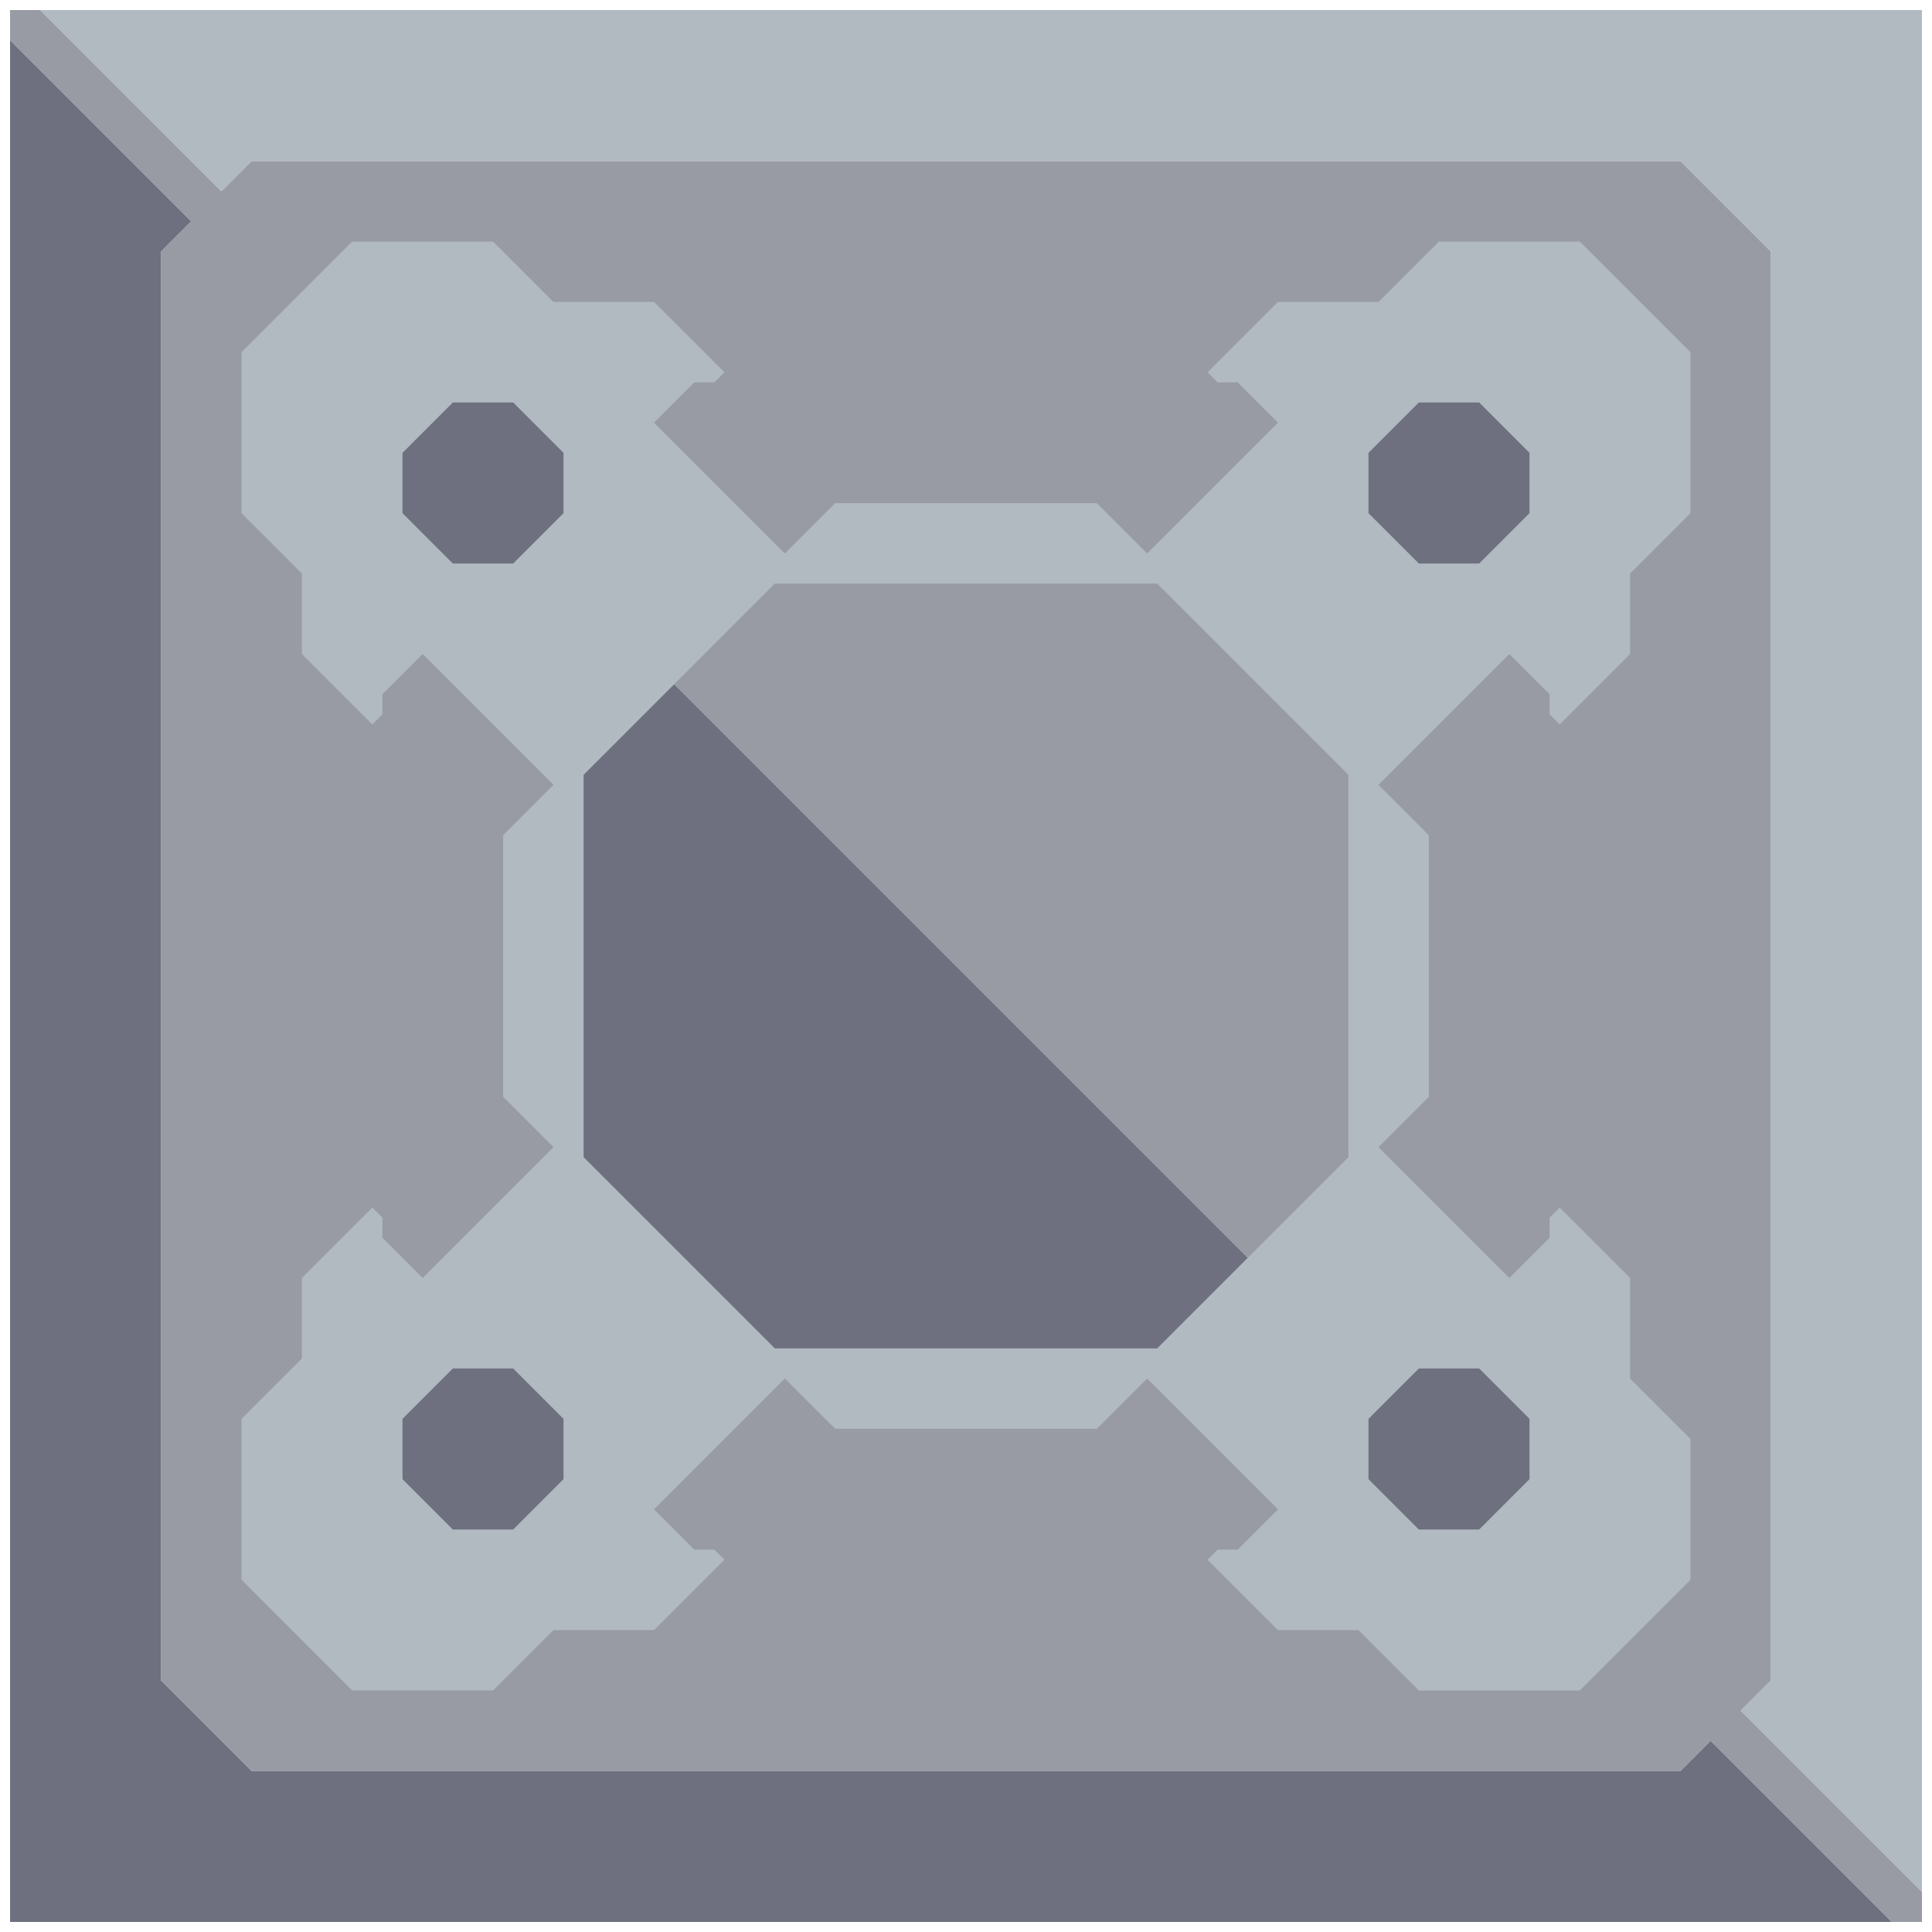 <svg xmlns="http://www.w3.org/2000/svg" width="96" height="96" style="fill-opacity:1;color-rendering:auto;color-interpolation:auto;text-rendering:auto;stroke:#000;stroke-linecap:square;stroke-miterlimit:10;shape-rendering:auto;stroke-opacity:1;fill:#000;stroke-dasharray:none;font-weight:400;stroke-width:1;font-family:&quot;Dialog&quot;;font-style:normal;stroke-linejoin:miter;font-size:12px;stroke-dashoffset:0;image-rendering:auto">
    <g style="stroke-linecap:round;fill:#989aa4;stroke:#989aa4">
        <path stroke="none" d="M.5 2V.5H2l9 9L12.5 8h71l4.5 4.5v71L86.5 85l9 9v1.5H94l-9-9-1.5 1.5h-71L8 83.5v-71L9.5 11Z" style="stroke:none"/>
    </g>
    <g stroke="none" style="stroke-linecap:round;fill:#6e7080;stroke:#6e7080">
        <path d="M9.5 11 8 12.5v71l4.5 4.5h71l1.5-1.5 9 9H.5V2Z" style="stroke:none"/>
        <path d="M2 .5h93.5V94l-9-9 1.5-1.5v-71L83.5 8h-71L11 9.5Z" style="fill:#b0bac0;stroke:none"/>
        <path d="M12 17.5v8l3 3v4l3.5 3.5.5-.5v-1l2-2 6.5 6.5-2.5 2.5v13l2.5 2.5-6.5 6.5-2-2v-1l-.5-.5-3.5 3.5v4l-3 3v8l5.5 5.5h7l3-3h5l3.5-3.5-.5-.5h-1l-2-2 6.5-6.5 2.5 2.5h13l2.5-2.5 6.5 6.5-2 2h-1l-.5.5 3.5 3.5h4l3 3h8l5.5-5.5v-7l-3-3v-5L77.5 60l-.5.5v1l-2 2-6.5-6.5 2.5-2.5v-13L68.5 39l6.5-6.5 2 2v1l.5.5 3.5-3.5v-4l3-3v-8L78.5 12h-7l-3 3h-5L60 18.5l.5.5h1l2 2-6.5 6.5-2.5-2.5h-13L39 27.5 32.5 21l2-2h1l.5-.5-3.5-3.5h-5l-3-3h-7Z" style="fill:#989aa4;stroke:none"/>
        <path d="M12 25.5v-8l5.5-5.5h7l3 3h5l3.5 3.5-.5.5h-1l-2 2 6.5 6.5 2.5-2.5h13l2.5 2.5 6.5-6.5-2-2h-1l-.5-.5 3.5-3.5h5l3-3h7l5.5 5.5v8l-3 3v4L77.5 36l-.5-.5v-1l-2-2-6.5 6.5 2.5 2.5v13L68.5 57l6.5 6.5 2-2v-1l.5-.5 3.5 3.5v5l3 3v7L78.5 84h-8l-3-3h-4L60 77.5l.5-.5h1l2-2-6.5-6.5-2.5 2.5h-13L39 68.5 32.5 75l2 2h1l.5.5-3.5 3.5h-5l-3 3h-7L12 78.5v-8l3-3v-4l3.5-3.5.5.5v1l2 2 6.5-6.5-2.5-2.5v-13l2.5-2.5-6.5-6.5-2 2v1l-.5.5-3.5-3.5v-4Z" style="fill:#b0bac0;stroke:none"/>
        <path d="M20 22.5v3l2.5 2.5h3l2.5-2.5v-3L25.5 20h-3Zm0 48v3l2.5 2.5h3l2.5-2.5v-3L25.5 68h-3Z" style="fill:#b0bac0;stroke:none"/>
        <path d="M20 25.5v-3l2.5-2.5h3l2.5 2.5v3L25.5 28h-3Zm0 48v-3l2.5-2.5h3l2.5 2.5v3L25.5 76h-3Z" style="stroke:none"/>
        <path d="M29 38.5v19l9.5 9.5h19l9.5-9.5v-19L57.5 29h-19Z" style="fill:#b0bac0;stroke:none"/>
        <path d="M29 57.5v-19l4.5-4.5L62 62.5 57.5 67h-19Z" style="stroke:none"/>
        <path d="m33.5 34 5-5h19l9.5 9.5v19l-5 5Z" style="fill:#989aa4;stroke:none"/>
        <path d="M68 22.5v3l2.5 2.5h3l2.5-2.5v-3L73.5 20h-3Zm0 48v3l2.5 2.5h3l2.5-2.5v-3L73.5 68h-3Z" style="fill:#b0bac0;stroke:none"/>
        <path d="M68 25.5v-3l2.5-2.5h3l2.5 2.5v3L73.5 28h-3Zm0 48v-3l2.5-2.5h3l2.5 2.5v3L73.5 76h-3Z" style="stroke:none"/>
    </g>
</svg>
